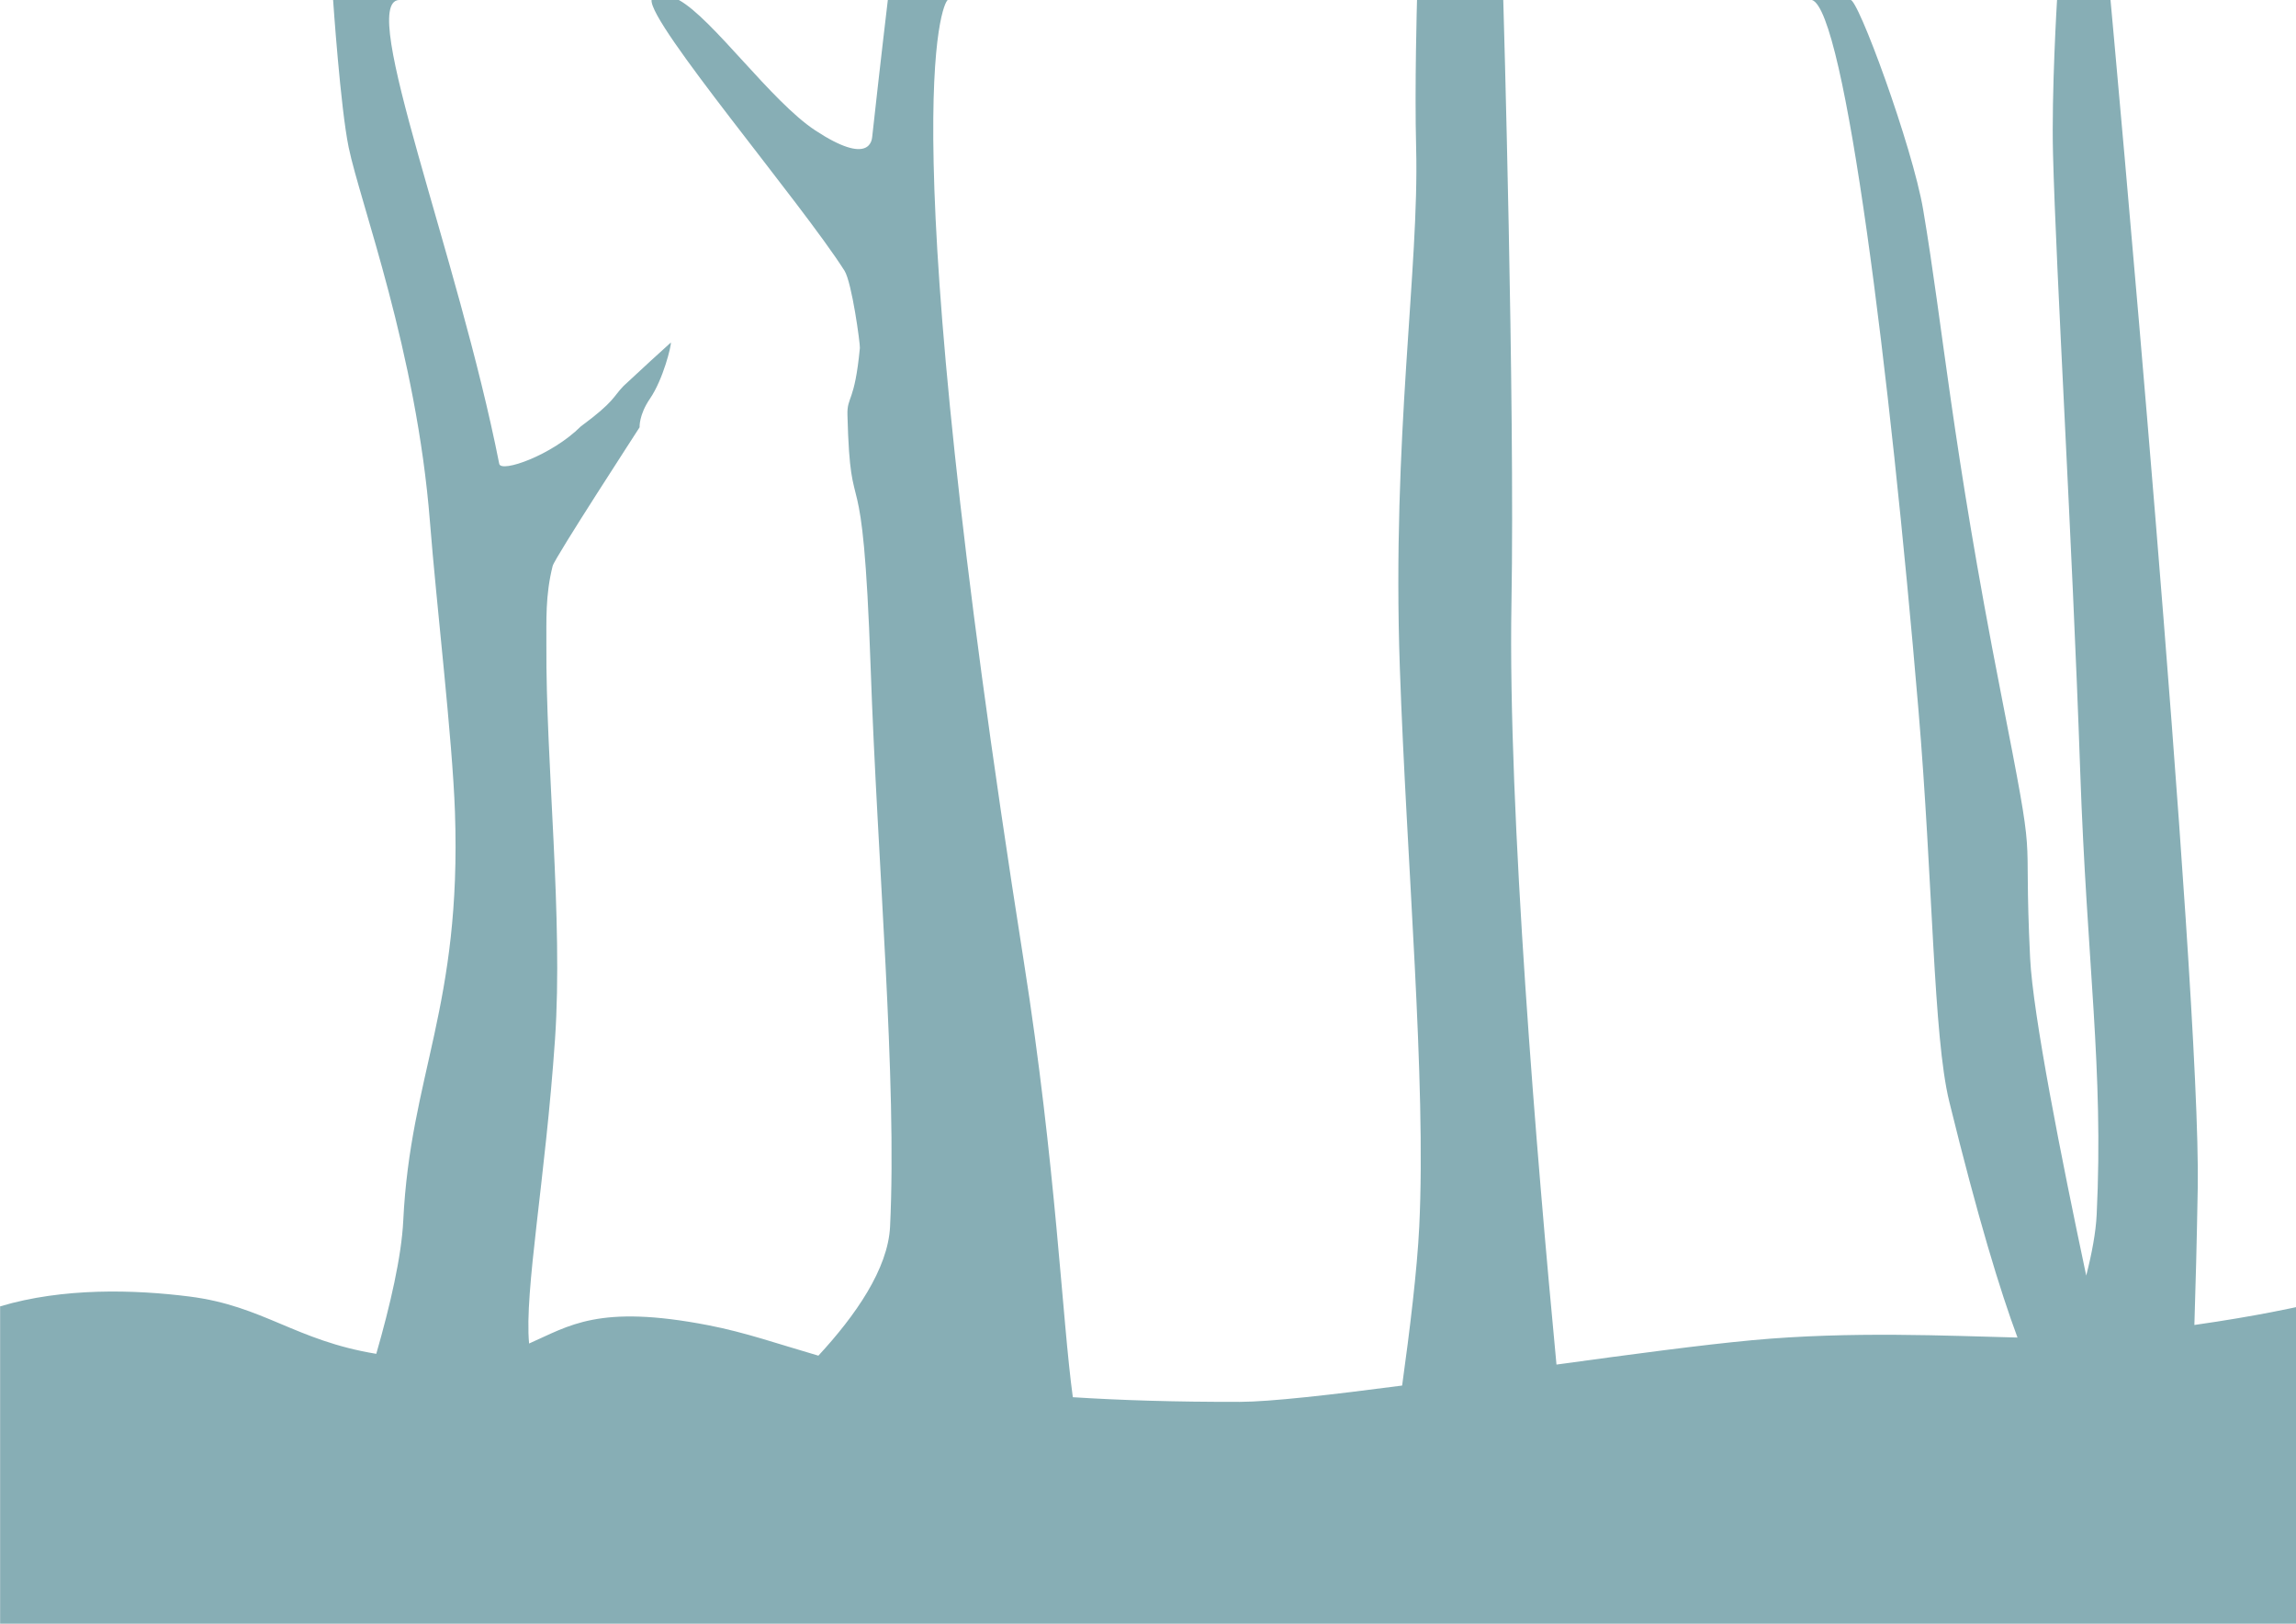 <?xml version="1.0" encoding="UTF-8" standalone="no"?>
<!-- Created with Inkscape (http://www.inkscape.org/) -->

<svg
   xmlns:dc="http://purl.org/dc/elements/1.1/"
   xmlns:cc="http://creativecommons.org/ns#"
   xmlns:rdf="http://www.w3.org/1999/02/22-rdf-syntax-ns#"
   xmlns:svg="http://www.w3.org/2000/svg"
   xmlns="http://www.w3.org/2000/svg"
   xmlns:sodipodi="http://sodipodi.sourceforge.net/DTD/sodipodi-0.dtd"
   xmlns:inkscape="http://www.inkscape.org/namespaces/inkscape"
   width="297mm"
   height="210mm"
   viewBox="0 0 297 210"
   version="1.1"
   id="svg8"
   inkscape:version="0.92.4 (5da689c313, 2019-01-14)"
   sodipodi:docname="bg-layer-3.svg">
  <defs
     id="defs2" />
  <sodipodi:namedview
     id="base"
     pagecolor="#ffffff"
     bordercolor="#666666"
     borderopacity="1.0"
     inkscape:pageopacity="0.0"
     inkscape:pageshadow="2"
     inkscape:zoom="1.0369147"
     inkscape:cx="561.25984"
     inkscape:cy="396.85039"
     inkscape:document-units="mm"
     inkscape:current-layer="layer2"
     showgrid="false"
     inkscape:window-width="1920"
     inkscape:window-height="1046"
     inkscape:window-x="-11"
     inkscape:window-y="-11"
     inkscape:window-maximized="1"
     inkscape:snap-page="true"
     inkscape:snap-global="true" />
  <g
     inkscape:groupmode="layer"
     id="layer2"
     inkscape:label="Layer 1"
     style="display:inline">
    <path
       style="opacity:1;vector-effect:none;fill:#87aeb5;fill-opacity:1;stroke:none;stroke-width:18.274;stroke-linecap:round;stroke-linejoin:miter;stroke-miterlimit:4;stroke-dasharray:none;stroke-dashoffset:0;stroke-opacity:1;paint-order:stroke fill markers"
       d="M 883.832,-0.117 C 883.575,-0.123 883.319,-0.085 883.064,0 h 1.426 c -0.221,-0.069 -0.44,-0.112 -0.658,-0.117 z M 884.49,0 c 16.144,5.075 37.976,181.191 51.941,346.115 7.133,84.237 7.229,159.59 15.061,191.48 13.912,56.654 24.871,92.491 33.318,115.197 -33.614,-0.82 -81.295,-3.178 -129.547,1.297 -24.215,2.246 -59.105,6.904 -95.494,11.895 C 750.287,566.184 736.003,396.338 737.793,294.525 739.528,195.857 733.799,0 733.799,0 h -42.107 c 0,0 -1.213,42.257 -0.428,72.289 1.54,58.867 -11.884,140.536 -7.959,253.555 3.301,95.048 12.942,201.492 9.48,272.824 -1.014,20.898 -4.58,50.41 -8.359,77.559 -34.728,4.541 -64.381,7.926 -79.244,7.957 -31.513,0.065 -58.319,-0.786 -81.496,-2.27 C 518.426,643.663 515.48,569.035 499.732,469.082 434.437,54.633 460.095,1.654 462.609,0 h -29.23 c 0,0 -3.566,29.807 -7.629,66.799 -0.18,1.638 -1.277,14.29 -27.783,-3.152 C 376.403,49.456 347.985,9.179 331.381,0 h -13.334 c -1.211,11.542 73.045,98.869 94.164,132.1 3.64,5.728 7.701,35.847 7.525,37.695 -2.555,26.898 -6.313,23.484 -6.072,32.689 1.54,58.867 7.403,10.34 11.328,123.359 3.301,95.048 12.942,201.492 9.48,272.824 -0.999,20.589 -16.842,43.372 -34.99,62.971 -19.843,-5.763 -35.525,-11.32 -53.689,-14.842 -53.803,-10.431 -68.035,0.375 -87.527,8.912 -2.38,-25.632 7.959,-79.999 12.656,-148.506 4.037,-58.88 -4.544,-134.818 -4.215,-192.426 0.068,-11.868 -0.576,-24.114 3.066,-38.561 0.989,-3.92 42.475,-67.65 42.436,-67.67 0,-10e-6 -0.405,-5.977 5.041,-13.941 6.572,-9.61 10.479,-26.058 10.244,-27.459 -4.955,4.467 -13.821,12.531 -23.127,21.238 -5.174,5.309 -4.237,7.483 -20.838,19.723 -14.301,14.218 -38.952,22.749 -39.836,18.27 C 223.533,124.237 174.548,1.344 194.705,0 h -32.105 c 0,0 3.578,52.458 7.59,71.891 5.598,27.117 33.185,99.752 39.695,182.932 3.119,39.849 10.948,105.63 12.191,141.422 3.301,95.048 -21.777,128.199 -25.238,199.531 -0.848,17.486 -6.378,41.379 -13.168,64.969 -39.613,-6.508 -54.997,-23.388 -91.204,-27.973 -26.916,-3.408 -61.767,-4.386 -92.409,4.807 l -2e-8,156.123 H 1122.52 V 637.578 c 0,0 -20.216,4.652 -51.369,9.084 0.609,-18.638 1.172,-40.496 1.633,-66.674 C 1074.518,481.32 1030.213,0 1030.213,0 h -26.107 c 0,0 -2.747,45.152 -1.961,75.184 1.54,58.867 9.333,187.789 13.258,300.809 3.301,95.048 11.51,145.557 8.049,216.889 -0.415,8.543 -2.299,18.723 -5.096,29.686 C 1006.231,565.409 992.299,495.038 990.965,467.551 987.504,396.219 994.949,431.353 976.656,338.023 952.613,215.36 948.573,160.3 938.746,102.238 933.554,71.565 906.537,-2.019 903.172,0 Z M 462.609,0 h 0.197 c -0.019,-0.08 -0.096,-0.067 -0.197,0 z"
       transform="scale(0.265)"
       id="rect928"
       inkscape:connector-curvature="0"
       sodipodi:nodetypes="sccscsscscsccssscccscccscccccsscscssccscccsccsssscscccccscccsccsssccccc" />
  </g>
</svg>
